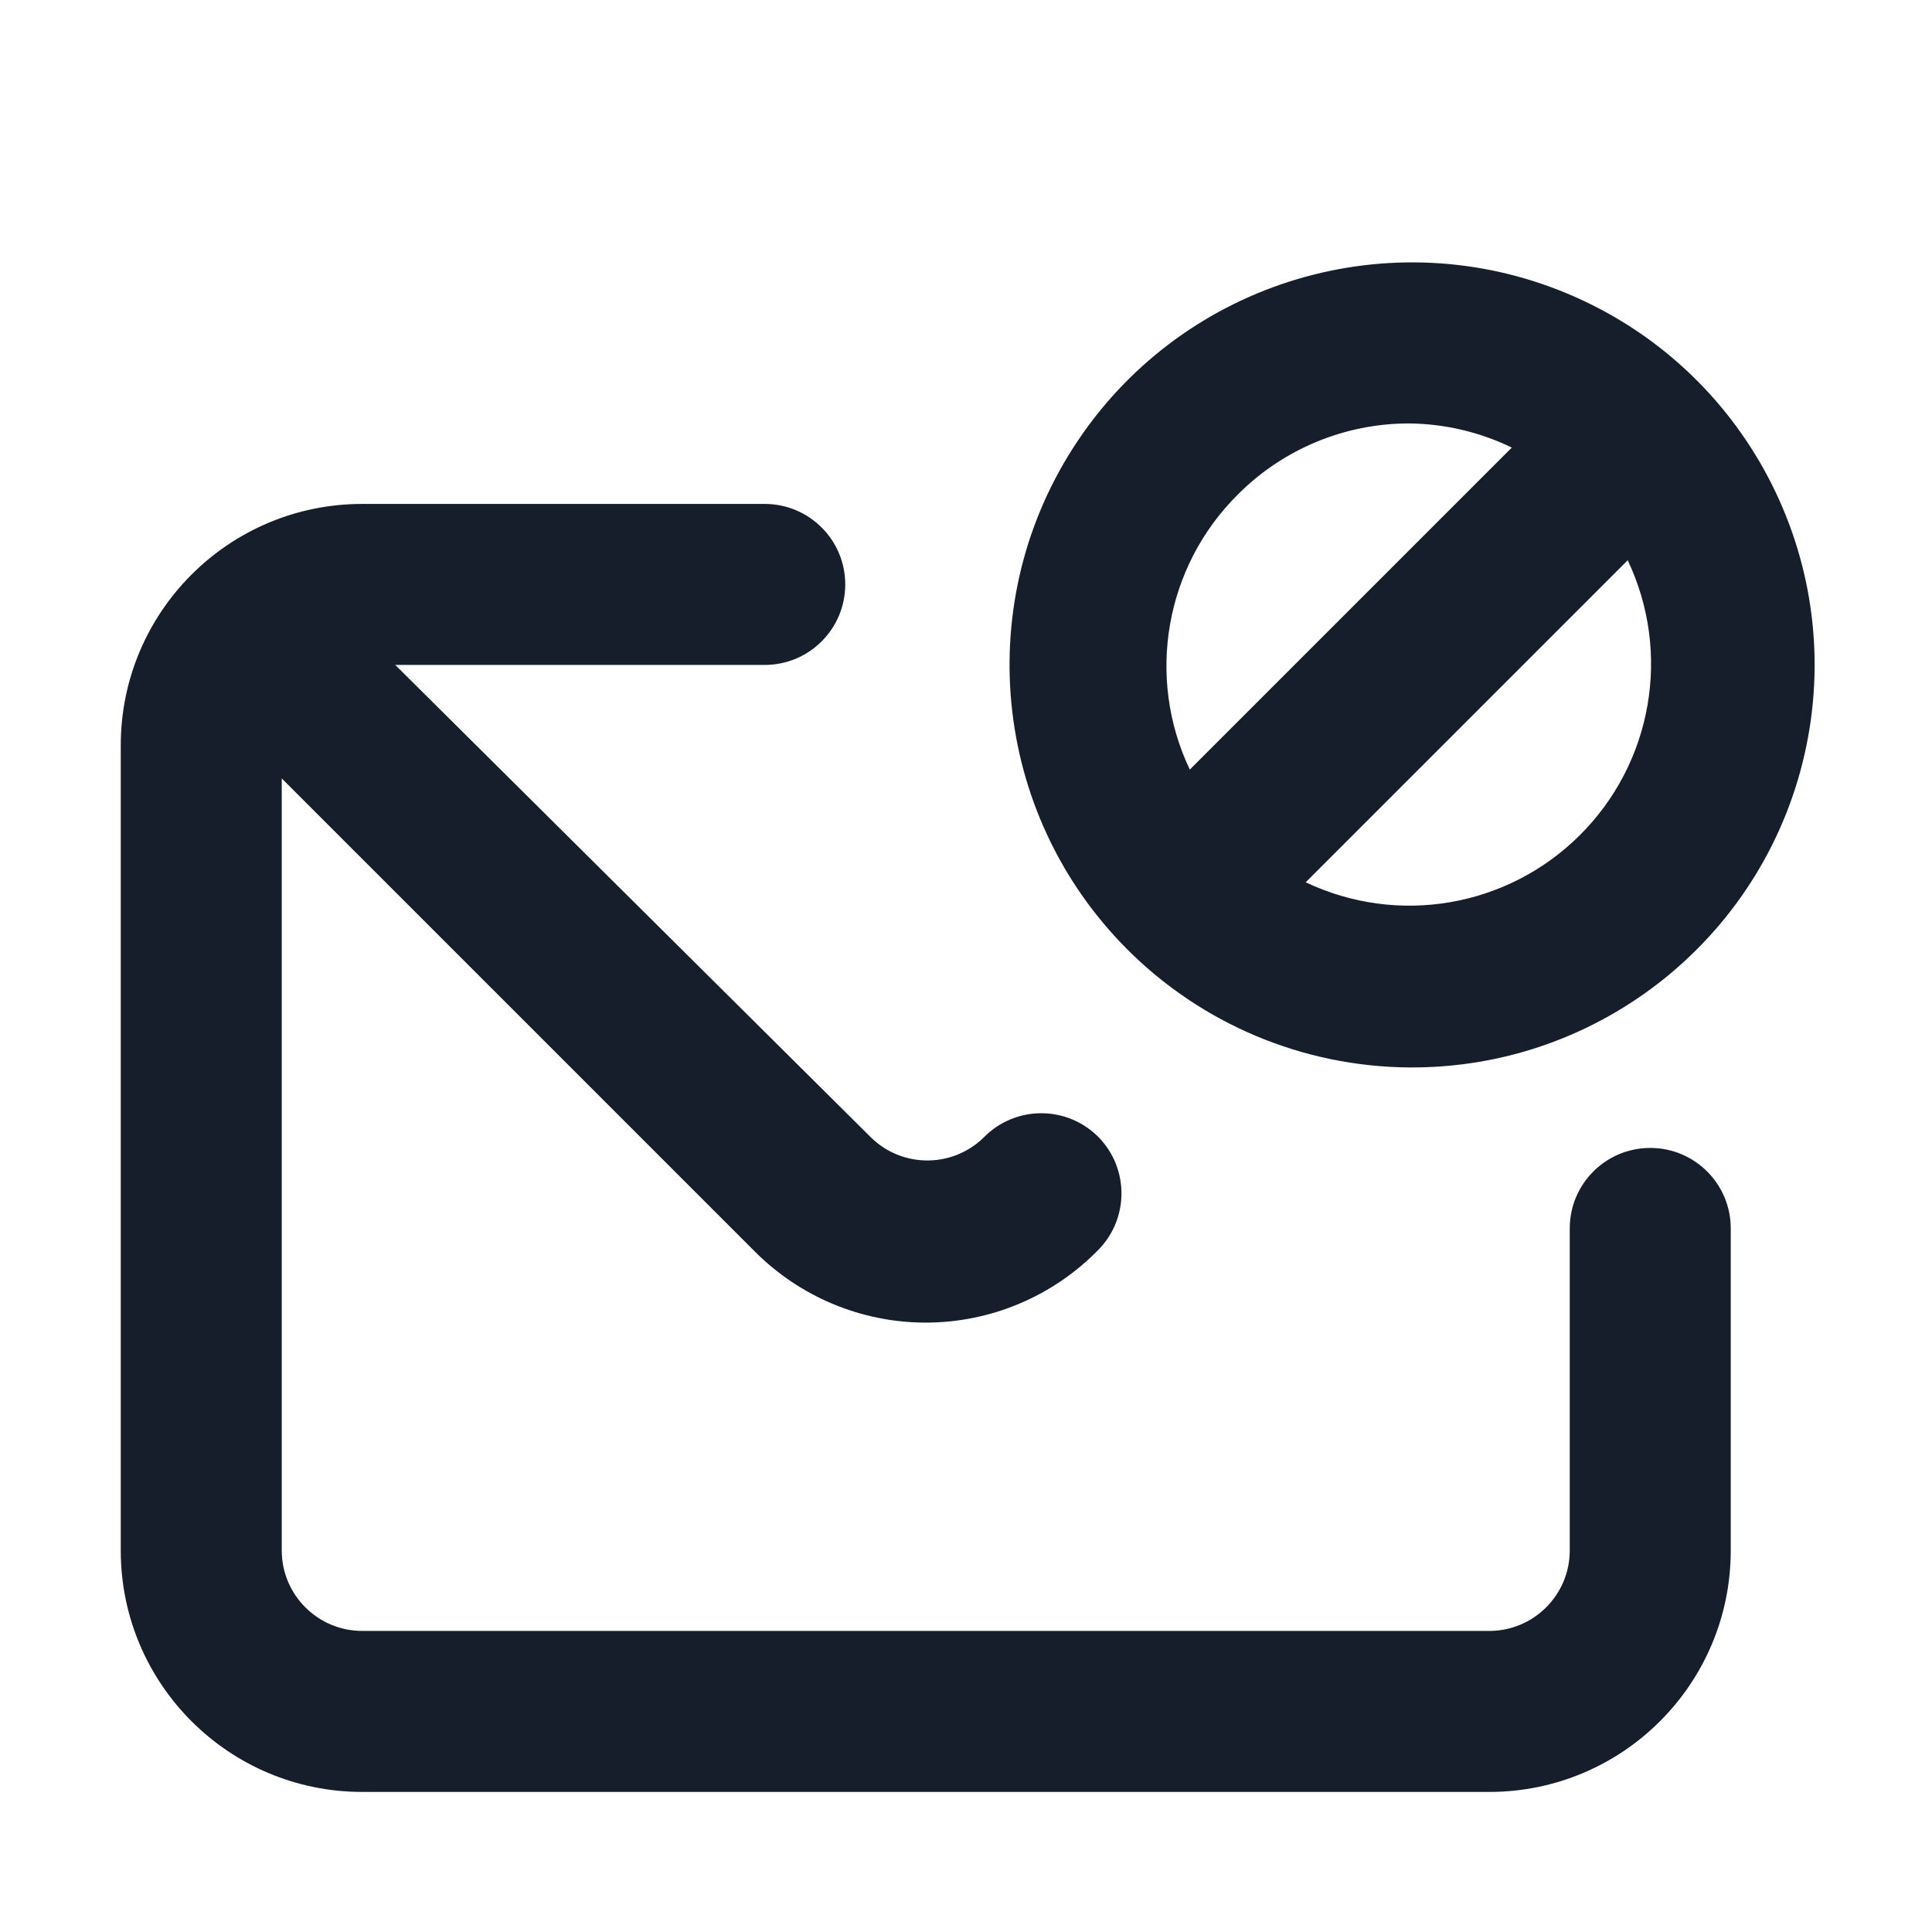 <svg width="24" height="24" viewBox="0 0 24 24" fill="none" xmlns="http://www.w3.org/2000/svg">
<path fill-rule="evenodd" clip-rule="evenodd" d="M17.5 13.26C19.888 13.28 21.957 11.607 22.439 9.268C22.92 6.928 21.68 4.575 19.477 3.65C17.275 2.725 14.726 3.487 13.393 5.469C12.059 7.45 12.314 10.098 14 11.79C14.928 12.721 16.185 13.249 17.5 13.26ZM19.62 10.38C18.722 11.271 17.362 11.503 16.22 10.96L20.22 6.96C20.767 8.112 20.526 9.483 19.62 10.38ZM15.38 6.14C15.942 5.577 16.705 5.261 17.5 5.26C17.944 5.264 18.381 5.366 18.78 5.56L14.78 9.56C14.233 8.408 14.474 7.037 15.38 6.14ZM20.5 14.26C19.948 14.26 19.5 14.707 19.5 15.26V19.26C19.5 19.812 19.052 20.26 18.5 20.26H4.5C3.948 20.26 3.5 19.812 3.5 19.26V9.67L9.38 15.55C9.94 16.11 10.698 16.427 11.49 16.43C12.304 16.432 13.083 16.104 13.65 15.52C14.025 15.132 14.025 14.517 13.65 14.13C13.462 13.937 13.204 13.829 12.935 13.829C12.666 13.829 12.408 13.937 12.22 14.13C11.831 14.511 11.209 14.511 10.82 14.13L4.91 8.26H9.5C10.052 8.26 10.5 7.812 10.5 7.26C10.5 6.708 10.052 6.26 9.5 6.26H4.5C2.843 6.26 1.5 7.603 1.5 9.26V19.26C1.5 20.917 2.843 22.26 4.5 22.26H18.5C20.157 22.26 21.5 20.917 21.5 19.26V15.26C21.5 14.707 21.052 14.26 20.5 14.26Z" fill="#171E2B"/>
</svg>
